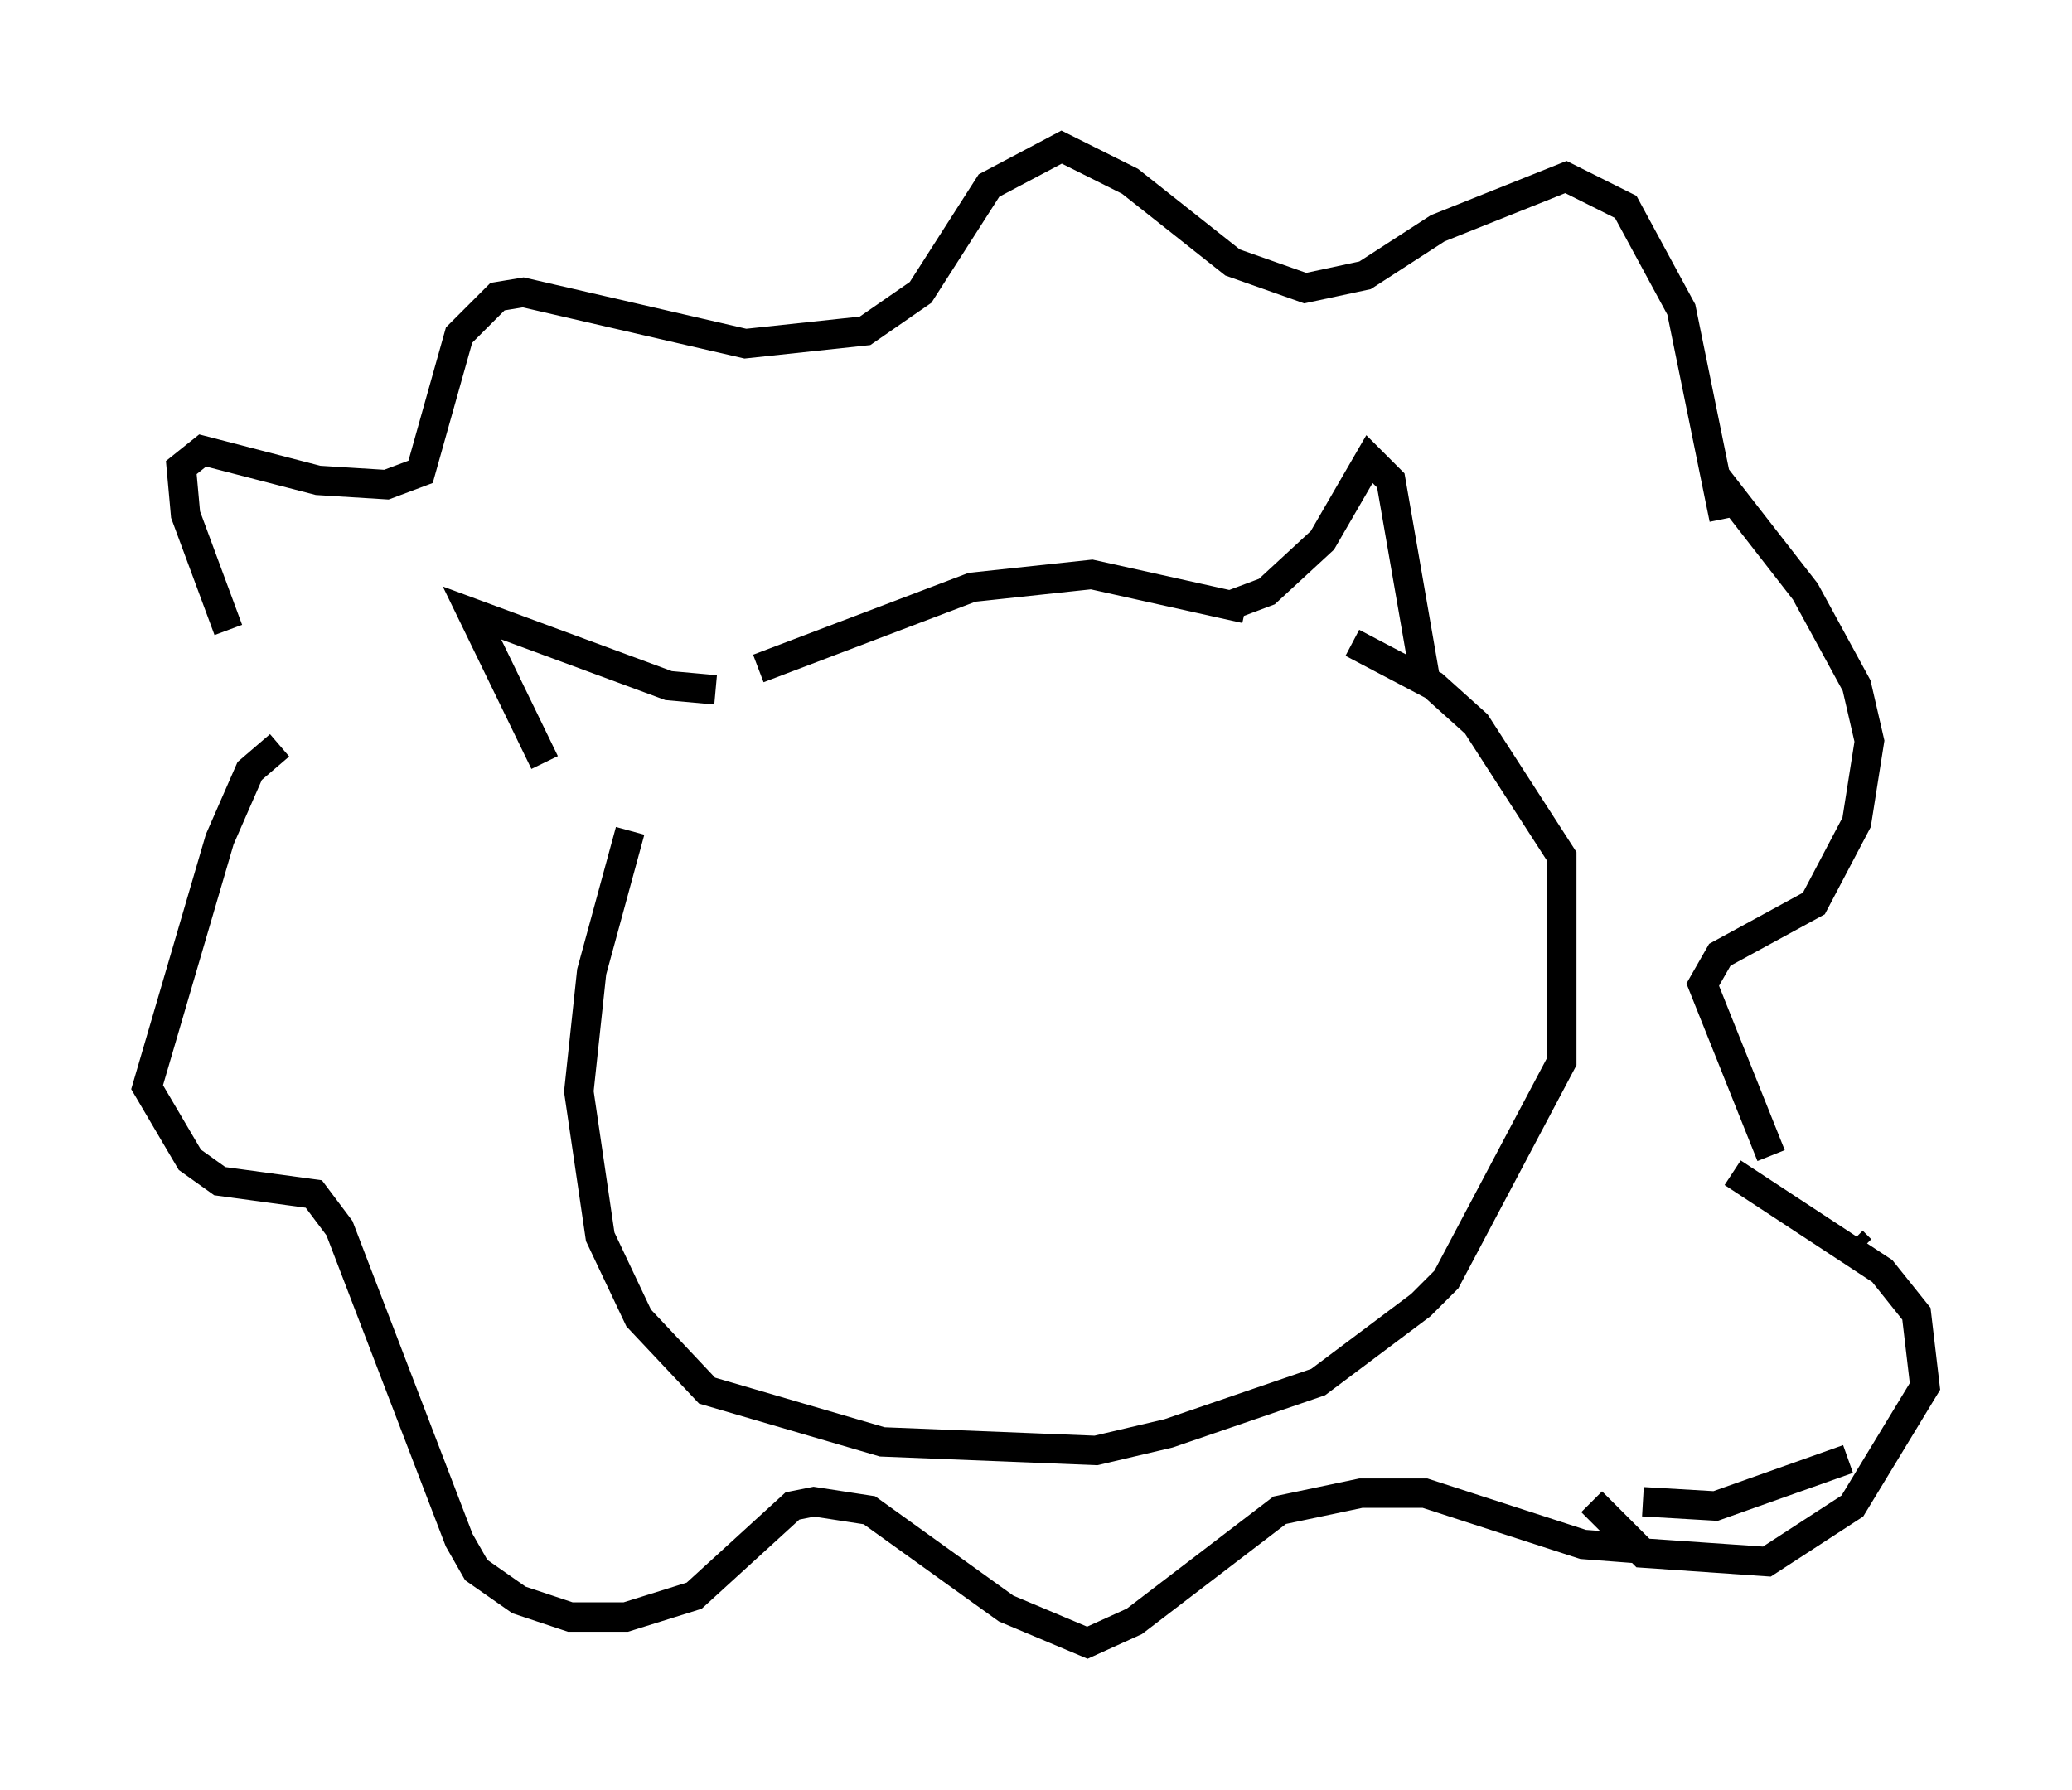 <?xml version="1.0" encoding="utf-8" ?>
<svg baseProfile="full" height="60.838" version="1.1" width="70.424" xmlns="http://www.w3.org/2000/svg" xmlns:ev="http://www.w3.org/2001/xml-events" xmlns:xlink="http://www.w3.org/1999/xlink"><defs /><rect fill="white" height="60.838" width="70.424" x="0" y="0" /><path d="M9.503, 23.447 m-1.743, -2.034 l-1.453, -3.922 -0.145, -1.598 l0.726, -0.581 3.922, 1.017 l2.324, 0.145 1.162, -0.436 l1.307, -4.648 1.307, -1.307 l0.872, -0.145 7.553, 1.743 l4.067, -0.436 1.888, -1.307 l2.324, -3.631 2.469, -1.307 l2.324, 1.162 3.486, 2.76 l2.469, 0.872 2.034, -0.436 l2.469, -1.598 4.358, -1.743 l2.034, 1.017 1.888, 3.486 l1.453, 7.117 m-49.095, 7.698 l-1.017, 0.872 -1.017, 2.324 l-2.469, 8.425 1.453, 2.469 l1.017, 0.726 3.196, 0.436 l0.872, 1.162 4.067, 10.603 l0.581, 1.017 1.453, 1.017 l1.743, 0.581 1.888, 0.0 l2.324, -0.726 3.341, -3.05 l0.726, -0.145 1.888, 0.291 l4.648, 3.341 2.76, 1.162 l1.598, -0.726 4.939, -3.777 l2.76, -0.581 2.179, 0.0 l5.374, 1.743 1.888, 0.145 m2.615, -36.458 l3.05, 3.922 1.743, 3.196 l0.436, 1.888 -0.436, 2.76 l-1.453, 2.76 -3.196, 1.743 l-0.581, 1.017 2.324, 5.81 m2.76, 2.905 l0.291, 0.291 m-0.436, 7.117 l-4.503, 1.598 -2.469, -0.145 m3.05, -11.184 l5.084, 3.341 1.162, 1.453 l0.291, 2.469 -2.469, 4.067 l-2.905, 1.888 -4.212, -0.291 l-1.743, -1.743 m-35.587, -25.128 l-2.469, -5.084 6.682, 2.469 l1.598, 0.145 m17.575, -2.905 l1.162, -0.436 1.888, -1.743 l1.598, -2.76 0.726, 0.726 l1.162, 6.682 m-22.659, -0.291 l7.263, -2.76 4.067, -0.436 l5.229, 1.162 m-20.916, 7.553 l-1.307, 4.793 -0.436, 4.067 l0.726, 4.939 1.307, 2.76 l2.324, 2.469 5.955, 1.743 l7.263, 0.291 2.469, -0.581 l5.084, -1.743 3.486, -2.615 l0.872, -0.872 3.922, -7.408 l0.0, -6.972 -2.905, -4.503 l-1.453, -1.307 -2.76, -1.453 m-11.475, 14.089 " fill="none" stroke="black" stroke-width="1" /></svg>
